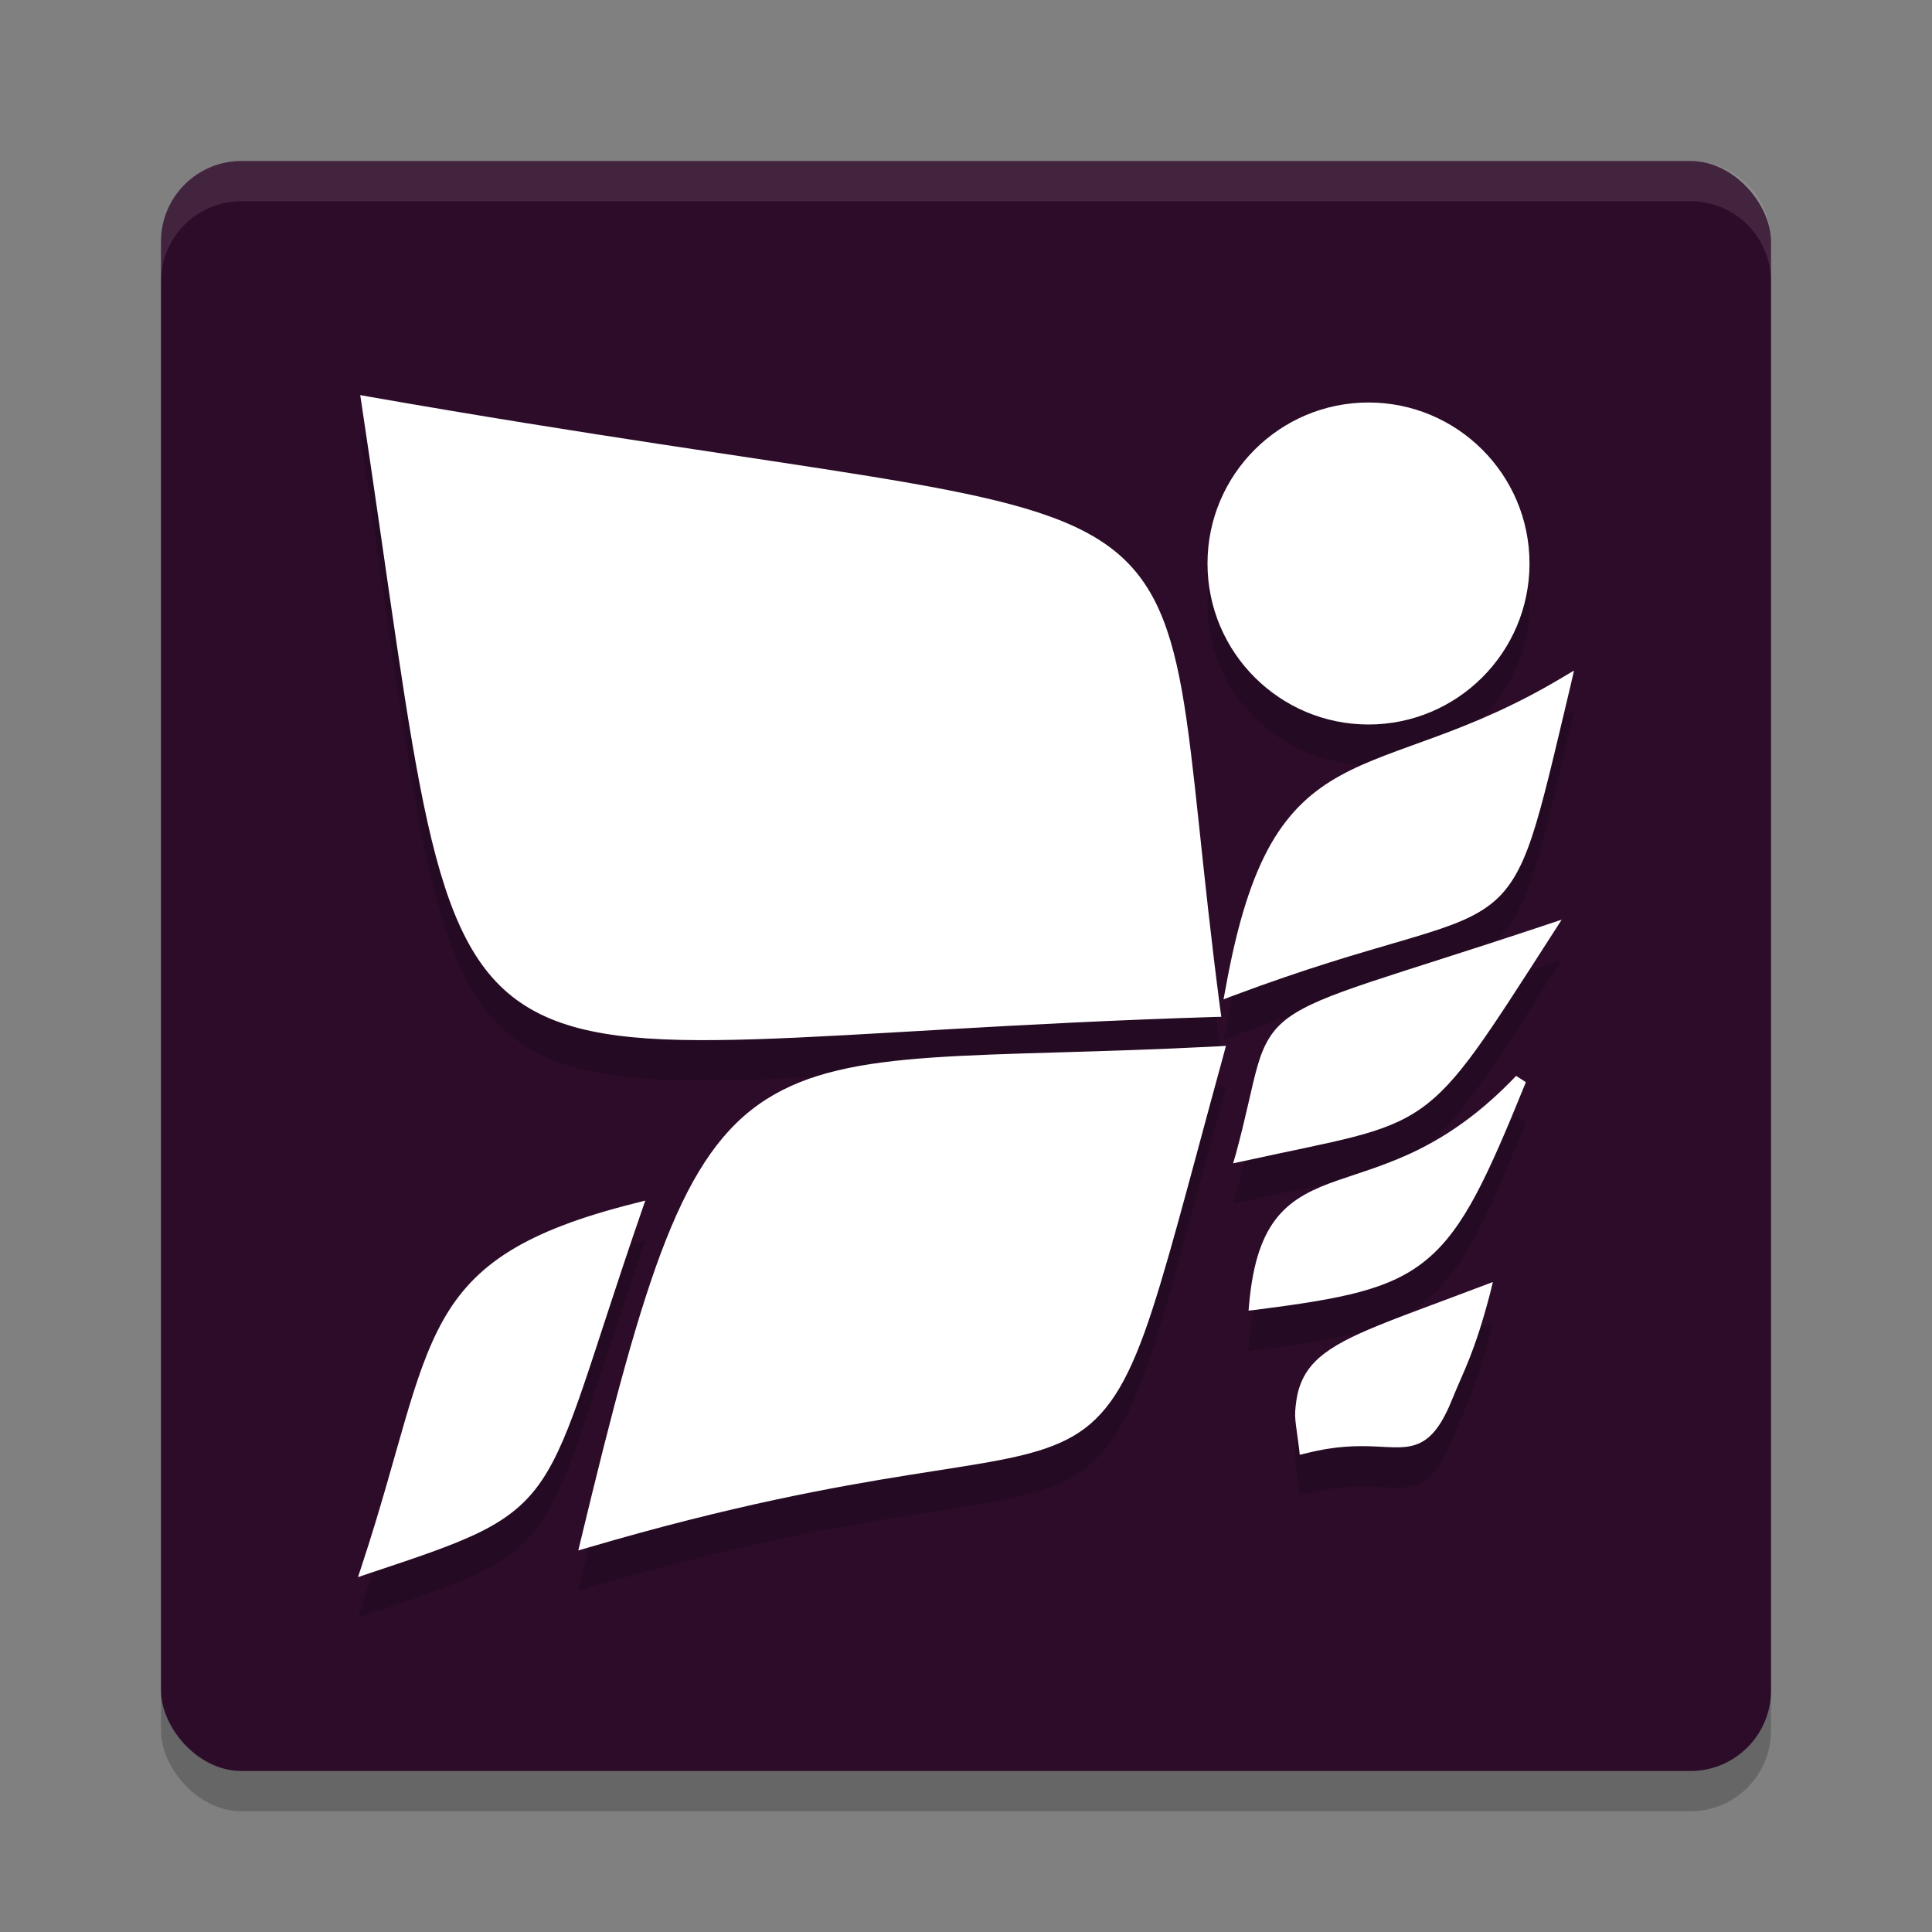 <svg xmlns="http://www.w3.org/2000/svg" width="24" height="24" version="1">
 <rect width="100%" height="100%" fill="#808080" stroke="none"/>
 <rect style="opacity:0.2" width="20" height="20" x="2" y="2.5" rx="1" ry="1"/>
 <rect style="fill:#2d0c2a" width="20" height="20" x="2" y="2" rx="1" ry="1"/>
 <path style="opacity:0.1;fill:#ffffff" d="M 3,2 C 2.446,2 2,2.446 2,3 v 0.5 c 0,-0.554 0.446,-1 1,-1 h 18 c 0.554,0 1,0.446 1,1 V 3 C 22,2.446 21.554,2 21,2 Z"/>
 <path style="opacity:0.2" d="m 4.475,5.408 0.016,0.1 C 4.846,7.865 5.048,9.537 5.312,10.719 c 0.265,1.182 0.595,1.885 1.213,2.275 0.618,0.39 1.498,0.459 2.852,0.416 1.354,-0.043 3.187,-0.2 5.715,-0.277 l 0.08,-0.002 -0.012,-0.08 C 14.922,11.239 14.843,9.984 14.682,9.08 14.52,8.177 14.271,7.615 13.693,7.233 13.116,6.851 12.228,6.648 10.791,6.414 9.354,6.18 7.363,5.915 4.574,5.426 Z M 17,5.5 c -1.101,0 -2,0.893 -2,2 0,1.107 0.899,2 2,2 1.101,0 2,-0.893 2,-2 0,-1.107 -0.899,-2 -2,-2 z m 2.553,3.33 -0.148,0.088 c -1.191,0.712 -2.071,0.841 -2.752,1.215 -0.34,0.187 -0.628,0.439 -0.863,0.85 -0.235,0.411 -0.418,0.978 -0.566,1.805 l -0.023,0.127 0.119,-0.045 c 1.848,-0.692 2.669,-0.751 3.166,-1.111 0.249,-0.18 0.404,-0.437 0.545,-0.859 0.141,-0.422 0.274,-1.015 0.484,-1.898 z m -0.152,3.094 -0.197,0.066 c -1.975,0.659 -2.782,0.848 -3.197,1.15 -0.207,0.151 -0.307,0.336 -0.383,0.596 -0.076,0.26 -0.135,0.601 -0.271,1.1 l -0.033,0.115 0.119,-0.025 c 1.196,-0.264 1.748,-0.327 2.215,-0.656 0.467,-0.329 0.818,-0.902 1.635,-2.17 z m -4.172,1.568 -0.1,0.006 c -3.004,0.157 -4.571,-0.006 -5.613,0.66 -0.521,0.333 -0.896,0.871 -1.24,1.738 -0.344,0.867 -0.66,2.067 -1.062,3.742 l -0.029,0.121 0.121,-0.035 c 1.793,-0.527 3.063,-0.753 3.992,-0.902 0.929,-0.149 1.519,-0.218 1.955,-0.439 0.436,-0.222 0.7,-0.6 0.963,-1.324 0.262,-0.724 0.532,-1.805 0.988,-3.469 z m 3.605,0.373 c -0.882,0.926 -1.635,1.094 -2.219,1.299 -0.292,0.102 -0.545,0.217 -0.736,0.443 -0.191,0.227 -0.313,0.558 -0.361,1.084 l -0.008,0.09 0.09,-0.01 c 1.073,-0.139 1.675,-0.248 2.131,-0.631 0.456,-0.383 0.747,-1.02 1.225,-2.197 z m -10.818,1.549 -0.129,0.033 C 6.524,15.789 5.896,16.206 5.506,16.899 5.116,17.591 4.96,18.537 4.492,19.955 L 4.447,20.092 4.584,20.045 c 0.618,-0.204 1.057,-0.352 1.393,-0.52 0.336,-0.168 0.569,-0.358 0.758,-0.641 0.378,-0.565 0.592,-1.475 1.238,-3.346 z m 10.529,1.012 -0.131,0.049 c -1.093,0.416 -1.695,0.604 -2.023,0.889 -0.164,0.143 -0.255,0.315 -0.287,0.535 -0.032,0.22 -0.01,0.235 0.033,0.592 l 0.01,0.082 0.08,-0.02 c 0.373,-0.094 0.646,-0.093 0.863,-0.084 0.218,0.009 0.387,0.032 0.547,-0.043 0.16,-0.075 0.281,-0.239 0.41,-0.561 0.129,-0.322 0.271,-0.558 0.465,-1.305 z"/>
 <path style="fill:#ffffff" d="M 4.475 4.908 L 4.49 5.008 C 4.846 7.365 5.048 9.037 5.312 10.219 C 5.577 11.401 5.907 12.104 6.525 12.494 C 7.143 12.884 8.023 12.953 9.377 12.91 C 10.731 12.868 12.564 12.711 15.092 12.633 L 15.172 12.631 L 15.16 12.551 C 14.922 10.739 14.843 9.484 14.682 8.58 C 14.52 7.676 14.271 7.115 13.693 6.732 C 13.116 6.35 12.228 6.148 10.791 5.914 C 9.354 5.68 7.363 5.415 4.574 4.926 L 4.475 4.908 z M 17 5 C 15.899 5 15 5.893 15 7 C 15 8.107 15.899 9 17 9 C 18.101 9 19 8.107 19 7 C 19 5.893 18.101 5 17 5 z M 19.553 8.33 L 19.404 8.418 C 18.214 9.13 17.333 9.259 16.652 9.633 C 16.312 9.82 16.024 10.072 15.789 10.482 C 15.554 10.893 15.371 11.46 15.223 12.287 L 15.199 12.414 L 15.318 12.369 C 17.167 11.677 17.987 11.618 18.484 11.258 C 18.733 11.078 18.888 10.82 19.029 10.398 C 19.17 9.976 19.303 9.384 19.514 8.5 L 19.553 8.33 z M 19.4 11.424 L 19.203 11.49 C 17.228 12.149 16.421 12.339 16.006 12.641 C 15.798 12.792 15.699 12.976 15.623 13.236 C 15.547 13.496 15.488 13.837 15.352 14.336 L 15.318 14.451 L 15.438 14.426 C 16.634 14.162 17.186 14.098 17.652 13.77 C 18.119 13.441 18.471 12.867 19.287 11.6 L 19.4 11.424 z M 15.229 12.992 L 15.129 12.998 C 12.125 13.155 10.557 12.992 9.516 13.658 C 8.995 13.991 8.619 14.529 8.275 15.396 C 7.931 16.264 7.616 17.464 7.213 19.139 L 7.184 19.26 L 7.305 19.225 C 9.098 18.698 10.368 18.471 11.297 18.322 C 12.226 18.173 12.816 18.105 13.252 17.883 C 13.688 17.661 13.952 17.283 14.215 16.559 C 14.477 15.834 14.747 14.754 15.203 13.09 L 15.229 12.992 z M 18.834 13.365 C 17.952 14.291 17.199 14.459 16.615 14.664 C 16.323 14.766 16.07 14.881 15.879 15.107 C 15.688 15.334 15.566 15.665 15.518 16.191 L 15.51 16.281 L 15.6 16.271 C 16.673 16.133 17.274 16.024 17.73 15.641 C 18.187 15.258 18.477 14.621 18.955 13.443 L 18.834 13.365 z M 8.016 14.914 L 7.887 14.947 C 6.524 15.289 5.896 15.706 5.506 16.398 C 5.116 17.091 4.96 18.037 4.492 19.455 L 4.447 19.592 L 4.584 19.545 C 5.202 19.34 5.641 19.193 5.977 19.025 C 6.312 18.858 6.545 18.667 6.734 18.385 C 7.112 17.82 7.326 16.91 7.973 15.039 L 8.016 14.914 z M 18.545 15.926 L 18.414 15.975 C 17.321 16.391 16.719 16.578 16.391 16.863 C 16.227 17.006 16.135 17.179 16.104 17.398 C 16.072 17.618 16.093 17.633 16.137 17.99 L 16.146 18.072 L 16.227 18.053 C 16.6 17.958 16.872 17.959 17.09 17.969 C 17.308 17.978 17.477 18.001 17.637 17.926 C 17.796 17.851 17.918 17.687 18.047 17.365 C 18.176 17.044 18.318 16.807 18.512 16.061 L 18.545 15.926 z"/>
</svg>
